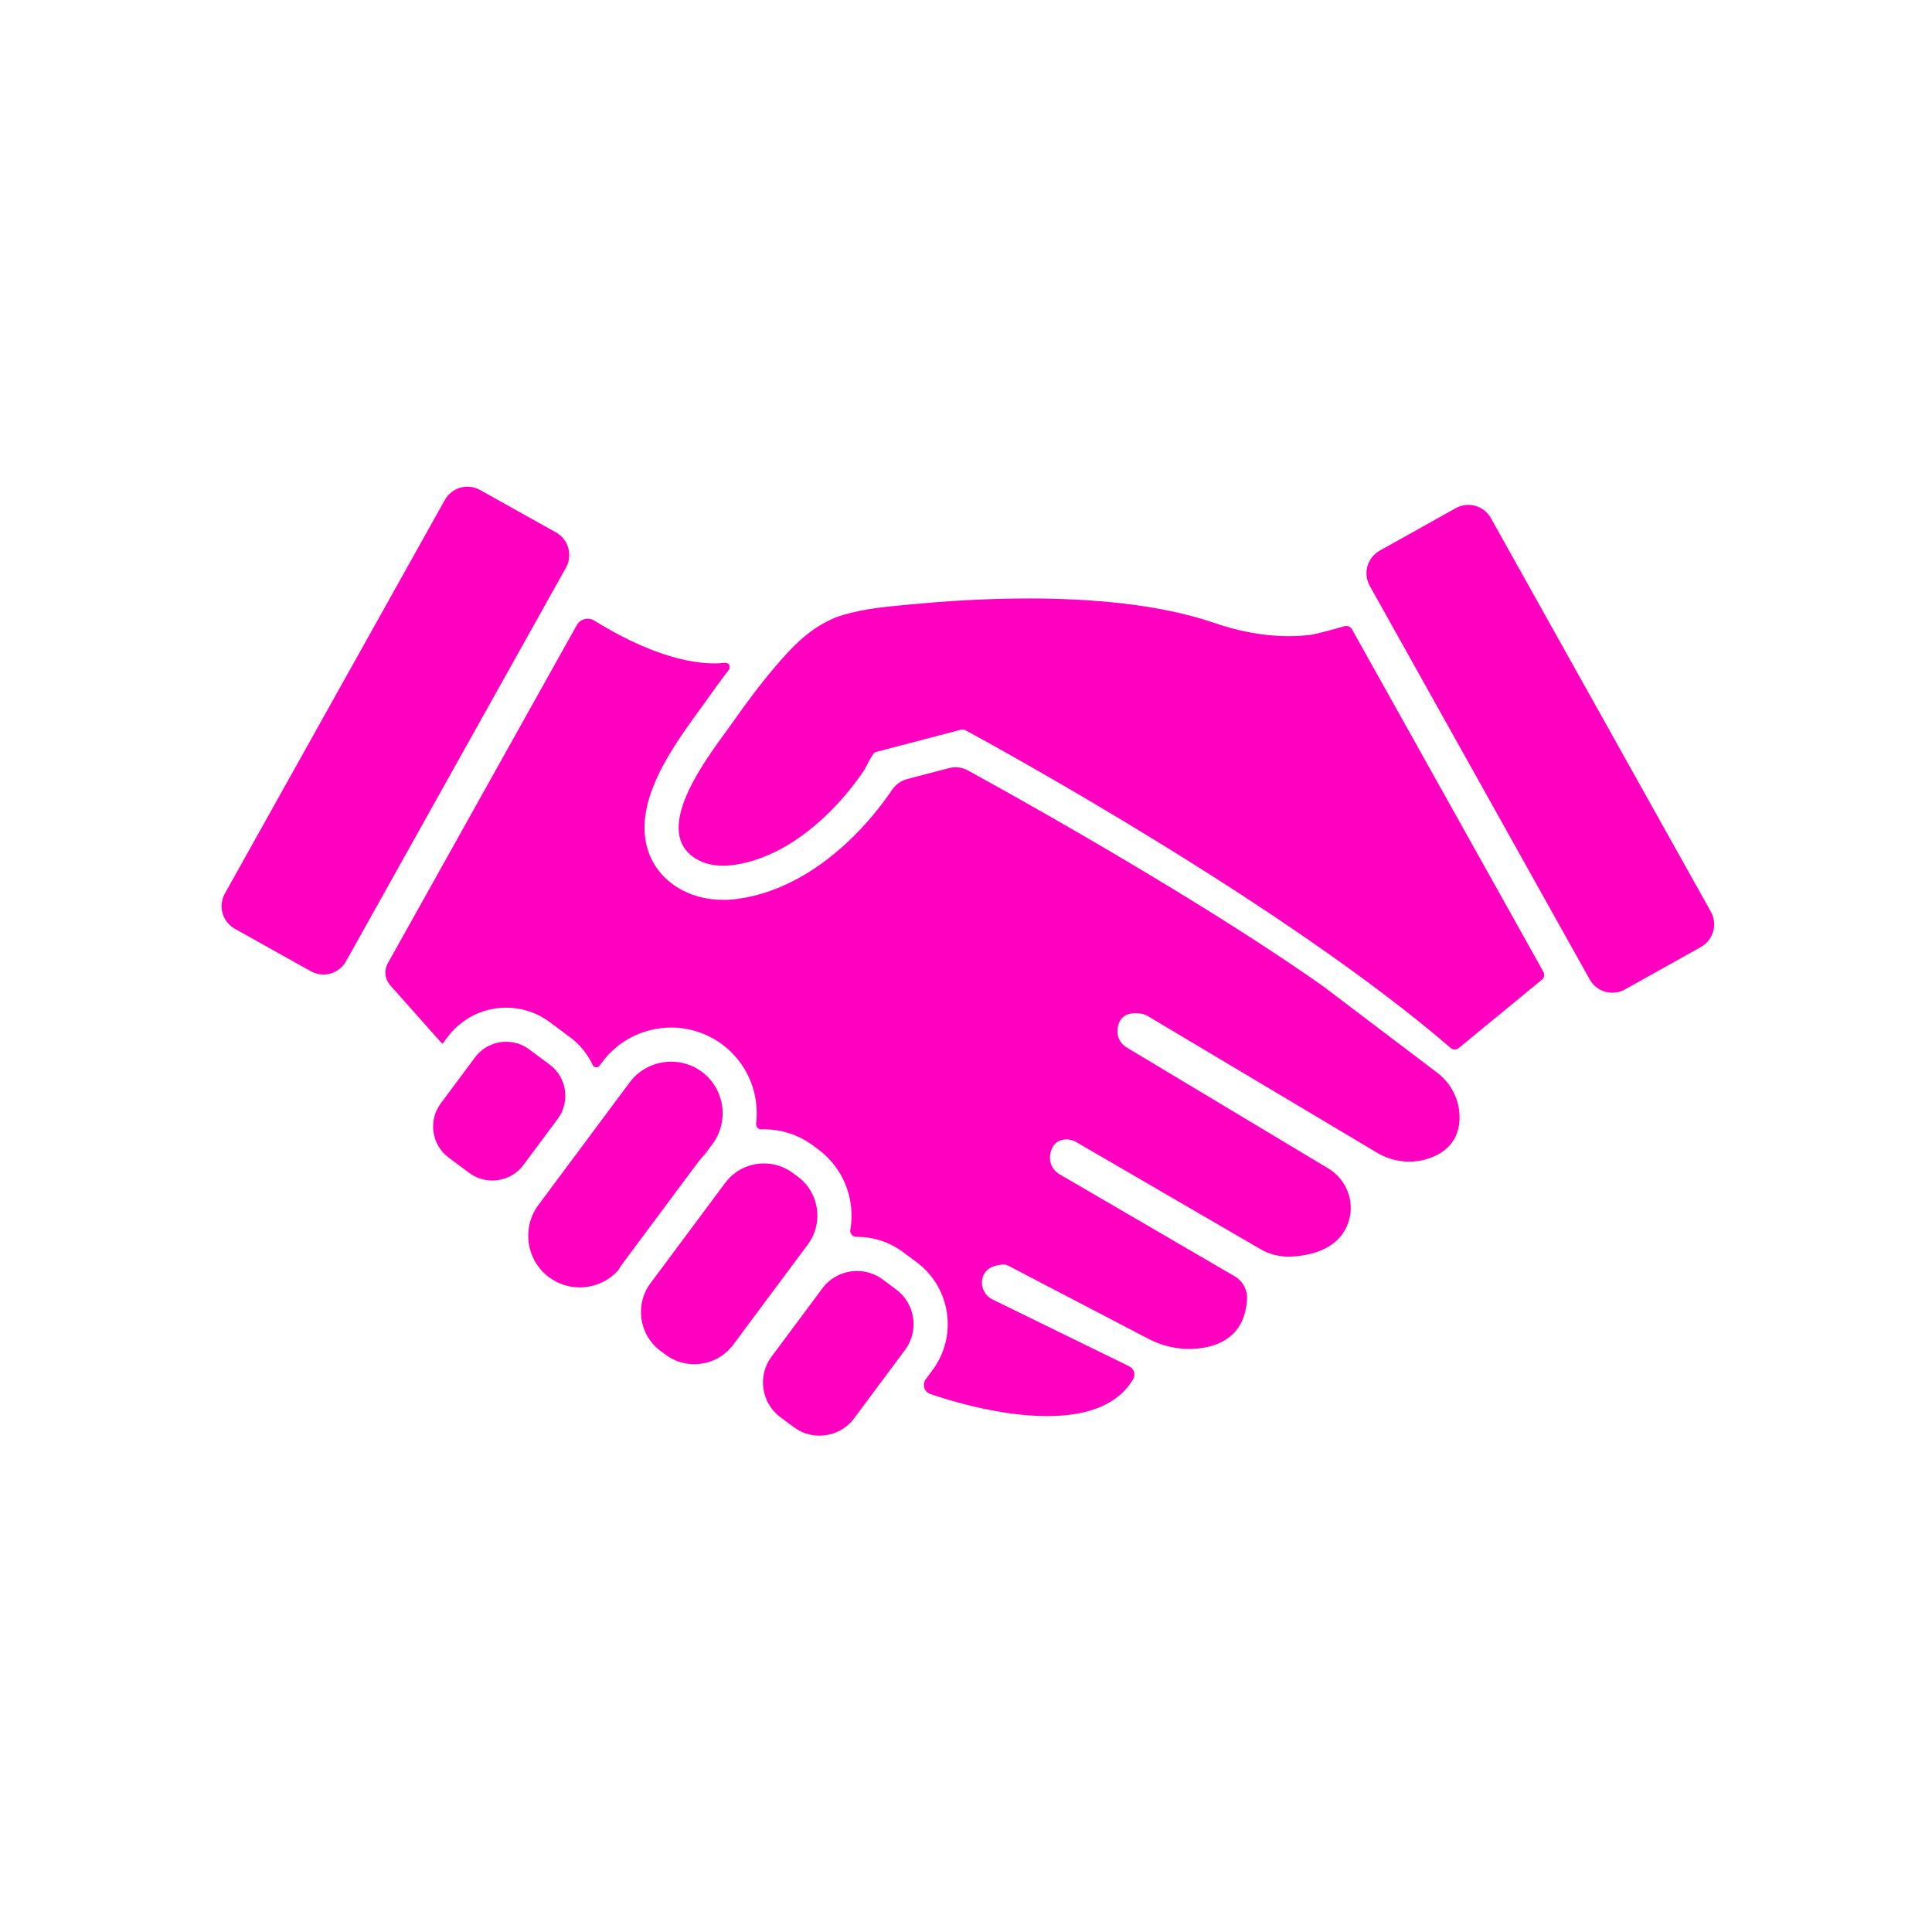 <svg xmlns="http://www.w3.org/2000/svg" xmlns:xlink="http://www.w3.org/1999/xlink" width="1080" zoomAndPan="magnify" viewBox="0 0 810 810" height="1080" preserveAspectRatio="xMidYMid meet" version="1.0"><defs><clipPath id="9cdaaecadb"><path d="M 319.688 532.711 L 383.199 532.711 L 383.199 601.902 L 319.688 601.902 Z M 319.688 532.711 " clip-rule="nonzero"/></clipPath><clipPath id="c803cb1cba"><path d="M 572.891 211.598 L 718.672 211.598 L 718.672 416.383 L 572.891 416.383 Z M 572.891 211.598 " clip-rule="nonzero"/></clipPath></defs><path fill="#ff00c1" d="M 304.055 495.91 L 272.711 538.016 C 266.066 546.941 267.934 559.684 276.859 566.328 L 279.062 567.965 C 282.668 570.652 286.902 571.949 291.102 571.949 C 297.289 571.949 303.414 569.137 307.371 563.816 L 338.715 521.711 C 345.359 512.789 343.496 500.047 334.566 493.402 L 332.367 491.766 C 328.758 489.078 324.527 487.781 320.324 487.781 C 314.137 487.781 308.012 490.594 304.055 495.91 " fill-opacity="1" fill-rule="nonzero"/><g clip-path="url(#9cdaaecadb)"><path fill="#ff00c1" d="M 344.801 540.129 L 323.426 568.844 C 317.492 576.812 319.16 588.188 327.133 594.121 L 332.809 598.348 C 336.031 600.746 339.809 601.902 343.559 601.902 C 349.086 601.902 354.555 599.395 358.086 594.645 L 379.461 565.934 C 385.395 557.965 383.727 546.59 375.758 540.656 L 370.078 536.426 C 366.855 534.027 363.078 532.871 359.328 532.871 C 353.801 532.871 348.336 535.383 344.801 540.129 " fill-opacity="1" fill-rule="nonzero"/></g><path fill="#ff00c1" d="M 230.5 446.383 L 221.879 439.965 C 218.984 437.809 215.59 436.77 212.219 436.77 C 207.254 436.773 202.34 439.027 199.164 443.293 L 184.781 462.617 C 179.449 469.777 180.945 480 188.105 485.328 L 196.727 491.746 C 199.625 493.902 203.02 494.941 206.387 494.941 C 211.352 494.941 216.266 492.684 219.441 488.418 L 233.824 469.094 C 239.156 461.934 237.66 451.711 230.5 446.383 " fill-opacity="1" fill-rule="nonzero"/><path fill="#ff00c1" d="M 294.27 449.371 C 290.406 446.496 285.883 445.109 281.387 445.113 C 274.77 445.113 268.219 448.121 263.984 453.809 L 225.734 505.191 C 218.625 514.742 220.621 528.367 230.168 535.477 C 234.031 538.348 238.555 539.734 243.051 539.734 C 249.02 539.734 254.934 537.285 259.141 532.633 C 259.773 531.555 260.473 530.496 261.234 529.473 L 279.402 505.07 L 292.582 487.367 C 293.488 486.152 294.473 485.004 295.527 483.922 L 298.707 479.652 C 305.812 470.105 303.816 456.48 294.27 449.371 " fill-opacity="1" fill-rule="nonzero"/><path fill="#ff00c1" d="M 186.496 209.609 L 94.273 374.633 C 91.352 379.863 93.223 386.469 98.453 389.391 L 130.305 407.191 C 135.535 410.113 142.141 408.246 145.066 403.016 L 237.285 237.988 C 240.207 232.762 238.34 226.156 233.109 223.23 L 201.254 205.43 C 196.027 202.508 189.418 204.379 186.496 209.609 " fill-opacity="1" fill-rule="nonzero"/><g clip-path="url(#c803cb1cba)"><path fill="#ff00c1" d="M 574.281 245.621 L 666.504 410.648 C 669.426 415.875 676.031 417.746 681.262 414.824 L 713.117 397.023 C 718.344 394.102 720.215 387.492 717.293 382.266 L 625.07 217.238 C 622.148 212.008 615.543 210.137 610.309 213.059 L 578.457 230.863 C 573.227 233.785 571.359 240.395 574.281 245.621 " fill-opacity="1" fill-rule="nonzero"/></g><path fill="#ff00c1" d="M 611.918 469.191 C 612.172 461.578 608.609 454.332 602.535 449.73 L 554.676 413.461 C 537.379 401.273 515.801 387.305 490.543 371.953 C 454.938 350.305 421.375 331.574 405.816 323.02 C 403.387 321.684 400.543 321.332 397.859 322.035 L 380.371 326.617 C 377.801 327.293 375.559 328.875 374.062 331.07 L 374.043 331.102 C 369.195 338.207 363.797 344.73 358.008 350.488 C 351.211 357.246 343.996 362.859 336.57 367.168 C 327.656 372.34 318.484 375.598 309.301 376.855 C 307.27 377.137 305.223 377.277 303.227 377.277 C 296.023 377.277 289.309 375.43 283.816 371.934 C 276.777 367.453 272.262 360.895 270.762 352.957 C 269.023 343.777 271.398 333.293 278.023 320.902 C 282.691 312.18 288.508 304.203 292.758 298.379 C 293.801 296.949 294.703 295.711 295.422 294.688 C 298.348 290.531 301.762 285.773 305.586 280.797 C 306.559 279.52 305.527 277.703 303.938 277.883 C 295.906 278.809 277.738 277.902 249.16 260.191 C 246.621 258.617 243.281 259.48 241.82 262.09 L 162.602 403.848 C 160.938 406.824 161.344 410.527 163.605 413.074 L 184.609 436.703 C 184.902 437.031 185.227 437.324 185.578 437.578 L 187.688 434.746 C 190.574 430.871 194.395 427.695 198.738 425.574 C 202.906 423.539 207.566 422.461 212.219 422.461 C 215.43 422.461 218.598 422.961 221.641 423.949 C 224.797 424.973 227.754 426.5 230.422 428.484 L 239.043 434.906 C 242.344 437.359 245.07 440.406 247.141 443.953 C 247.629 444.781 248.074 445.637 248.48 446.504 C 249.016 447.66 250.594 447.824 251.352 446.801 L 252.5 445.262 C 255.895 440.699 260.383 436.969 265.492 434.469 C 270.402 432.07 275.988 430.801 281.355 430.801 C 285.109 430.801 288.883 431.391 292.465 432.555 C 296.176 433.758 299.672 435.551 302.812 437.891 C 306.699 440.785 309.902 444.363 312.344 448.535 C 314.684 452.543 316.215 456.91 316.891 461.523 C 317.359 464.723 317.402 467.93 317.016 471.098 C 316.859 472.395 317.879 473.535 319.184 473.492 C 319.57 473.48 319.957 473.473 320.352 473.473 C 323.926 473.473 327.555 474.039 330.992 475.152 C 334.562 476.309 337.891 478.039 340.91 480.285 L 343.113 481.926 C 353.906 489.957 358.656 503.137 356.512 515.566 C 356.238 517.145 357.477 518.578 359.082 518.562 C 359.168 518.562 359.254 518.562 359.344 518.562 C 362.742 518.562 366.098 519.094 369.324 520.141 C 372.668 521.223 375.793 522.844 378.625 524.949 L 384.301 529.176 C 398.645 539.855 401.617 560.137 390.938 574.48 L 388.141 578.238 C 386.824 580.004 387.137 582.543 388.91 583.852 C 389.223 584.082 389.566 584.262 389.93 584.391 C 396.301 586.652 457.715 607.512 475.07 578.242 C 476.211 576.316 475.441 573.824 473.43 572.836 L 416.141 544.824 C 412.691 543.133 410.879 539.195 412.004 535.52 C 412.82 532.836 415.152 530.41 420.824 530.168 C 421.418 530.145 422.02 530.277 422.551 530.555 L 481.477 561.297 C 488.094 564.754 495.605 566.195 503.012 565.281 C 512.086 564.156 521.961 559.48 522.828 544.66 C 523.055 540.77 521.051 537.082 517.68 535.117 L 444.156 492.285 C 441.281 490.613 439.738 487.336 440.285 484.059 C 440.801 480.992 442.441 477.871 446.957 477.703 C 448.434 477.648 449.895 478.043 451.172 478.785 L 528.434 523.691 C 532.312 525.945 536.758 527.043 541.238 526.832 C 548.969 526.477 560.242 524.129 564.695 514.066 C 568.613 505.223 565.164 494.836 556.863 489.855 L 472.273 439.102 C 469.777 437.602 468.309 434.836 468.5 431.93 C 468.754 428.098 470.695 423.754 478.555 425.012 C 479.508 425.164 480.422 425.508 481.25 426.004 L 577.344 483.281 C 584.48 487.535 593.246 488.246 600.887 484.973 C 606.57 482.535 611.625 477.91 611.918 469.191 " fill-opacity="1" fill-rule="nonzero"/><path fill="#ff00c1" d="M 647.043 407.387 L 566.844 263.879 C 566.203 262.734 564.859 262.188 563.605 262.562 C 557.844 264.273 550.645 266.02 549.598 266.152 C 546.5 266.535 543.387 266.715 540.281 266.715 C 529.719 266.715 519.168 264.621 509.195 261.195 C 485.957 253.211 457.066 250.91 431.297 250.91 C 412.234 250.91 394.879 252.172 382.777 253.309 C 372.809 254.25 363.125 254.973 353.461 257.828 C 344.383 260.508 336.617 266.699 330.281 273.551 C 328.602 275.363 326.965 277.219 325.352 279.102 C 318.852 286.691 312.848 294.789 307.125 302.922 C 298.746 314.836 271.98 347.441 291.496 359.859 C 294.965 362.066 299.094 362.965 303.227 362.965 C 304.613 362.965 306 362.863 307.363 362.68 C 322.977 360.539 336.965 351.23 347.918 340.34 C 353.23 335.059 358.004 329.219 362.223 323.035 C 362.945 321.973 365.824 315.637 367.035 315.32 L 393.832 308.297 L 402.785 305.949 C 403.023 305.887 403.27 305.855 403.516 305.855 C 403.988 305.855 404.457 305.973 404.883 306.203 C 418.695 313.688 539.121 379.734 608.223 439.379 C 608.23 439.383 608.238 439.391 608.242 439.395 C 609.195 440.211 610.598 440.207 611.566 439.41 L 646.883 410.375 C 647.5 409.488 647.57 408.332 647.043 407.387 " fill-opacity="1" fill-rule="nonzero"/></svg>
